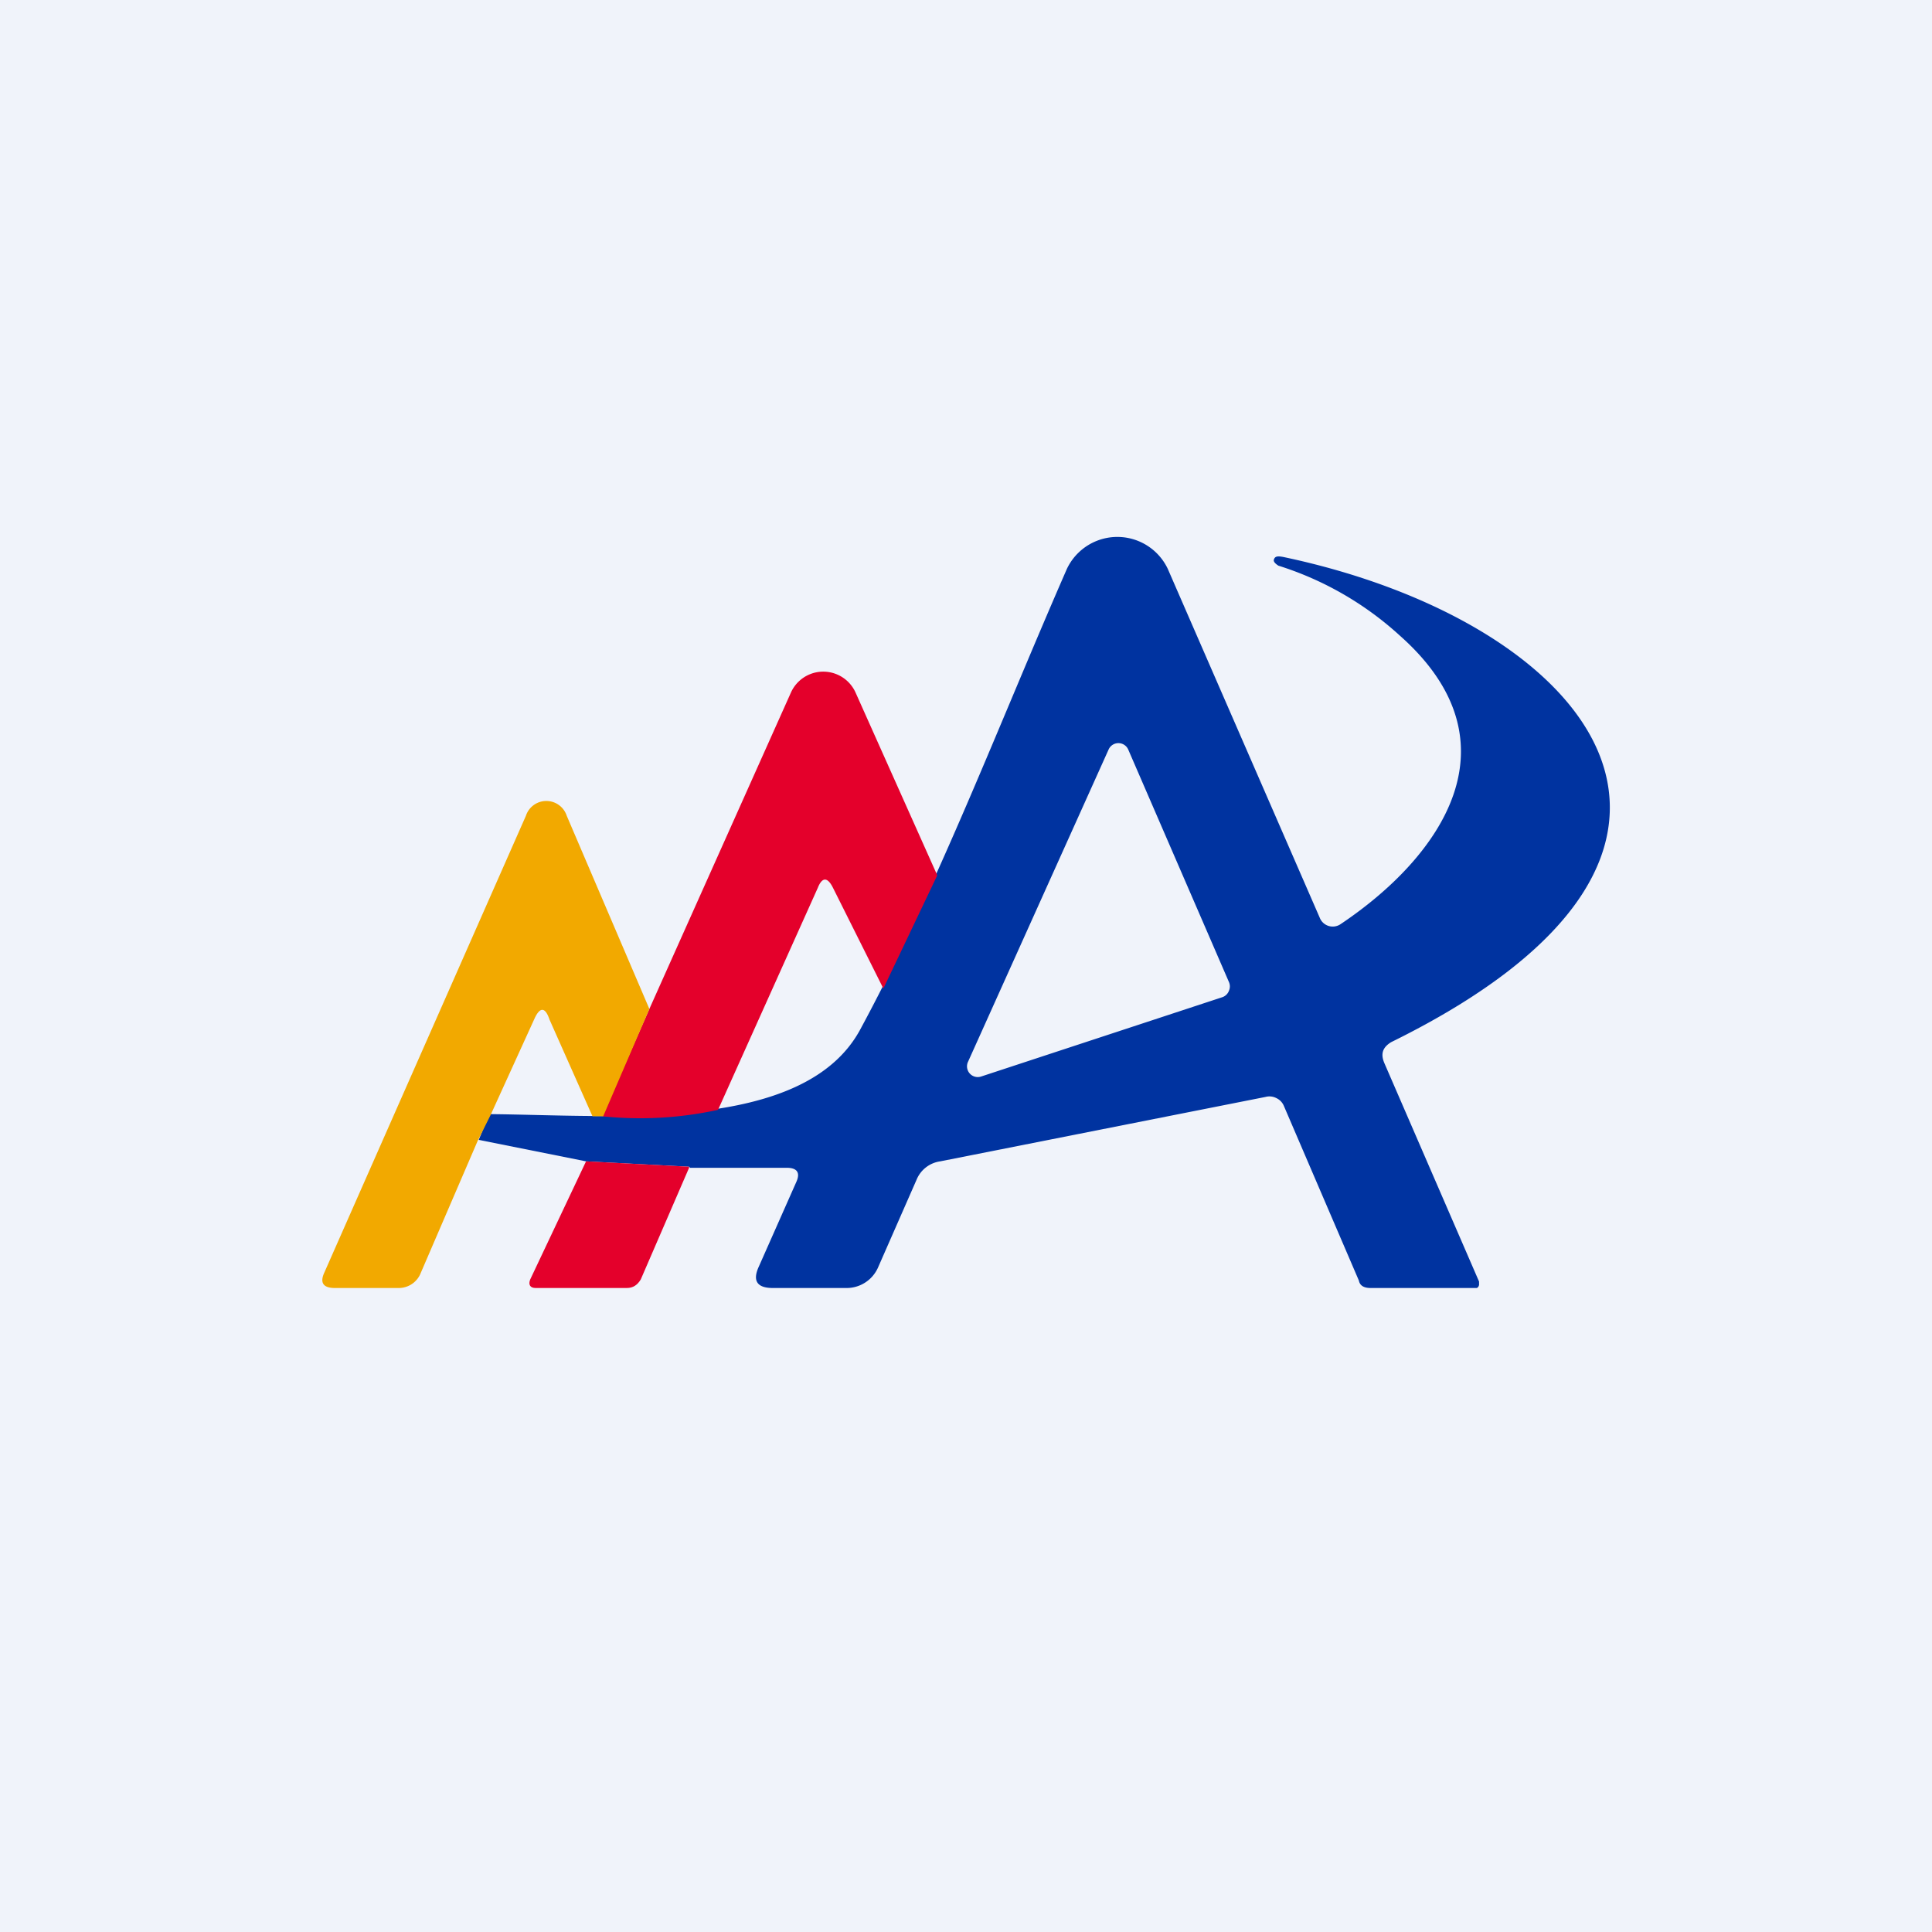 <!-- by TradingView --><svg width="18" height="18" viewBox="0 0 18 18" xmlns="http://www.w3.org/2000/svg"><path fill="#F0F3FA" d="M0 0h18v18H0z"/><path d="m6.42 10.87-.96-.05-1-.2.1-.24c1.14.01 2.92.18 3.45-.78.72-1.33 1.3-2.86 1.93-4.3a.52.52 0 0 1 .94 0l1.42 3.26a.13.13 0 0 0 .19.05c.94-.63 1.68-1.69.55-2.69a3.02 3.02 0 0 0-1.13-.65c-.03-.02-.05-.04-.04-.06.01-.03.04-.03.09-.02 2.84.6 4.64 2.73 1 4.52-.08.05-.1.11-.06.2l.88 2.03v.02a.04.04 0 0 1-.02.04h-.99c-.06 0-.1-.02-.11-.07l-.7-1.63a.14.14 0 0 0-.07-.07.14.14 0 0 0-.1-.01l-3.03.6a.28.28 0 0 0-.22.17l-.36.82a.32.32 0 0 1-.3.19H7.2c-.15 0-.19-.07-.13-.2l.35-.79c.04-.09 0-.13-.09-.13h-.9Zm4.09-3.89a.1.1 0 0 0-.18 0L9.02 9.89a.1.1 0 0 0 .12.14l2.25-.74a.1.1 0 0 0 .06-.06.1.1 0 0 0 0-.08l-.94-2.17Z" fill="#0033A0"/><path d="m8.73 8.16-.5 1.05-.47-.94c-.05-.1-.1-.1-.14 0l-.93 2.07a3.4 3.4 0 0 1-1.08.06l.44-1 1.32-2.95a.33.33 0 0 1 .6 0l.76 1.7Z" fill="#E4002B"/><path d="m6.05 9.4-.43 1h-.1l-.4-.9c-.04-.12-.09-.12-.14-.01l-.41.9-.12.24-.53 1.23a.22.22 0 0 1-.2.14h-.6c-.11 0-.14-.05-.1-.14L4.9 7.6a.2.2 0 0 1 .38 0l.77 1.8Z" fill="#F2A900"/><path d="m6.42 10.88-.45 1.04c-.03.05-.07.08-.13.08h-.85c-.05 0-.07-.03-.05-.08l.52-1.1.96.05Z" fill="#E4002B"/></svg>